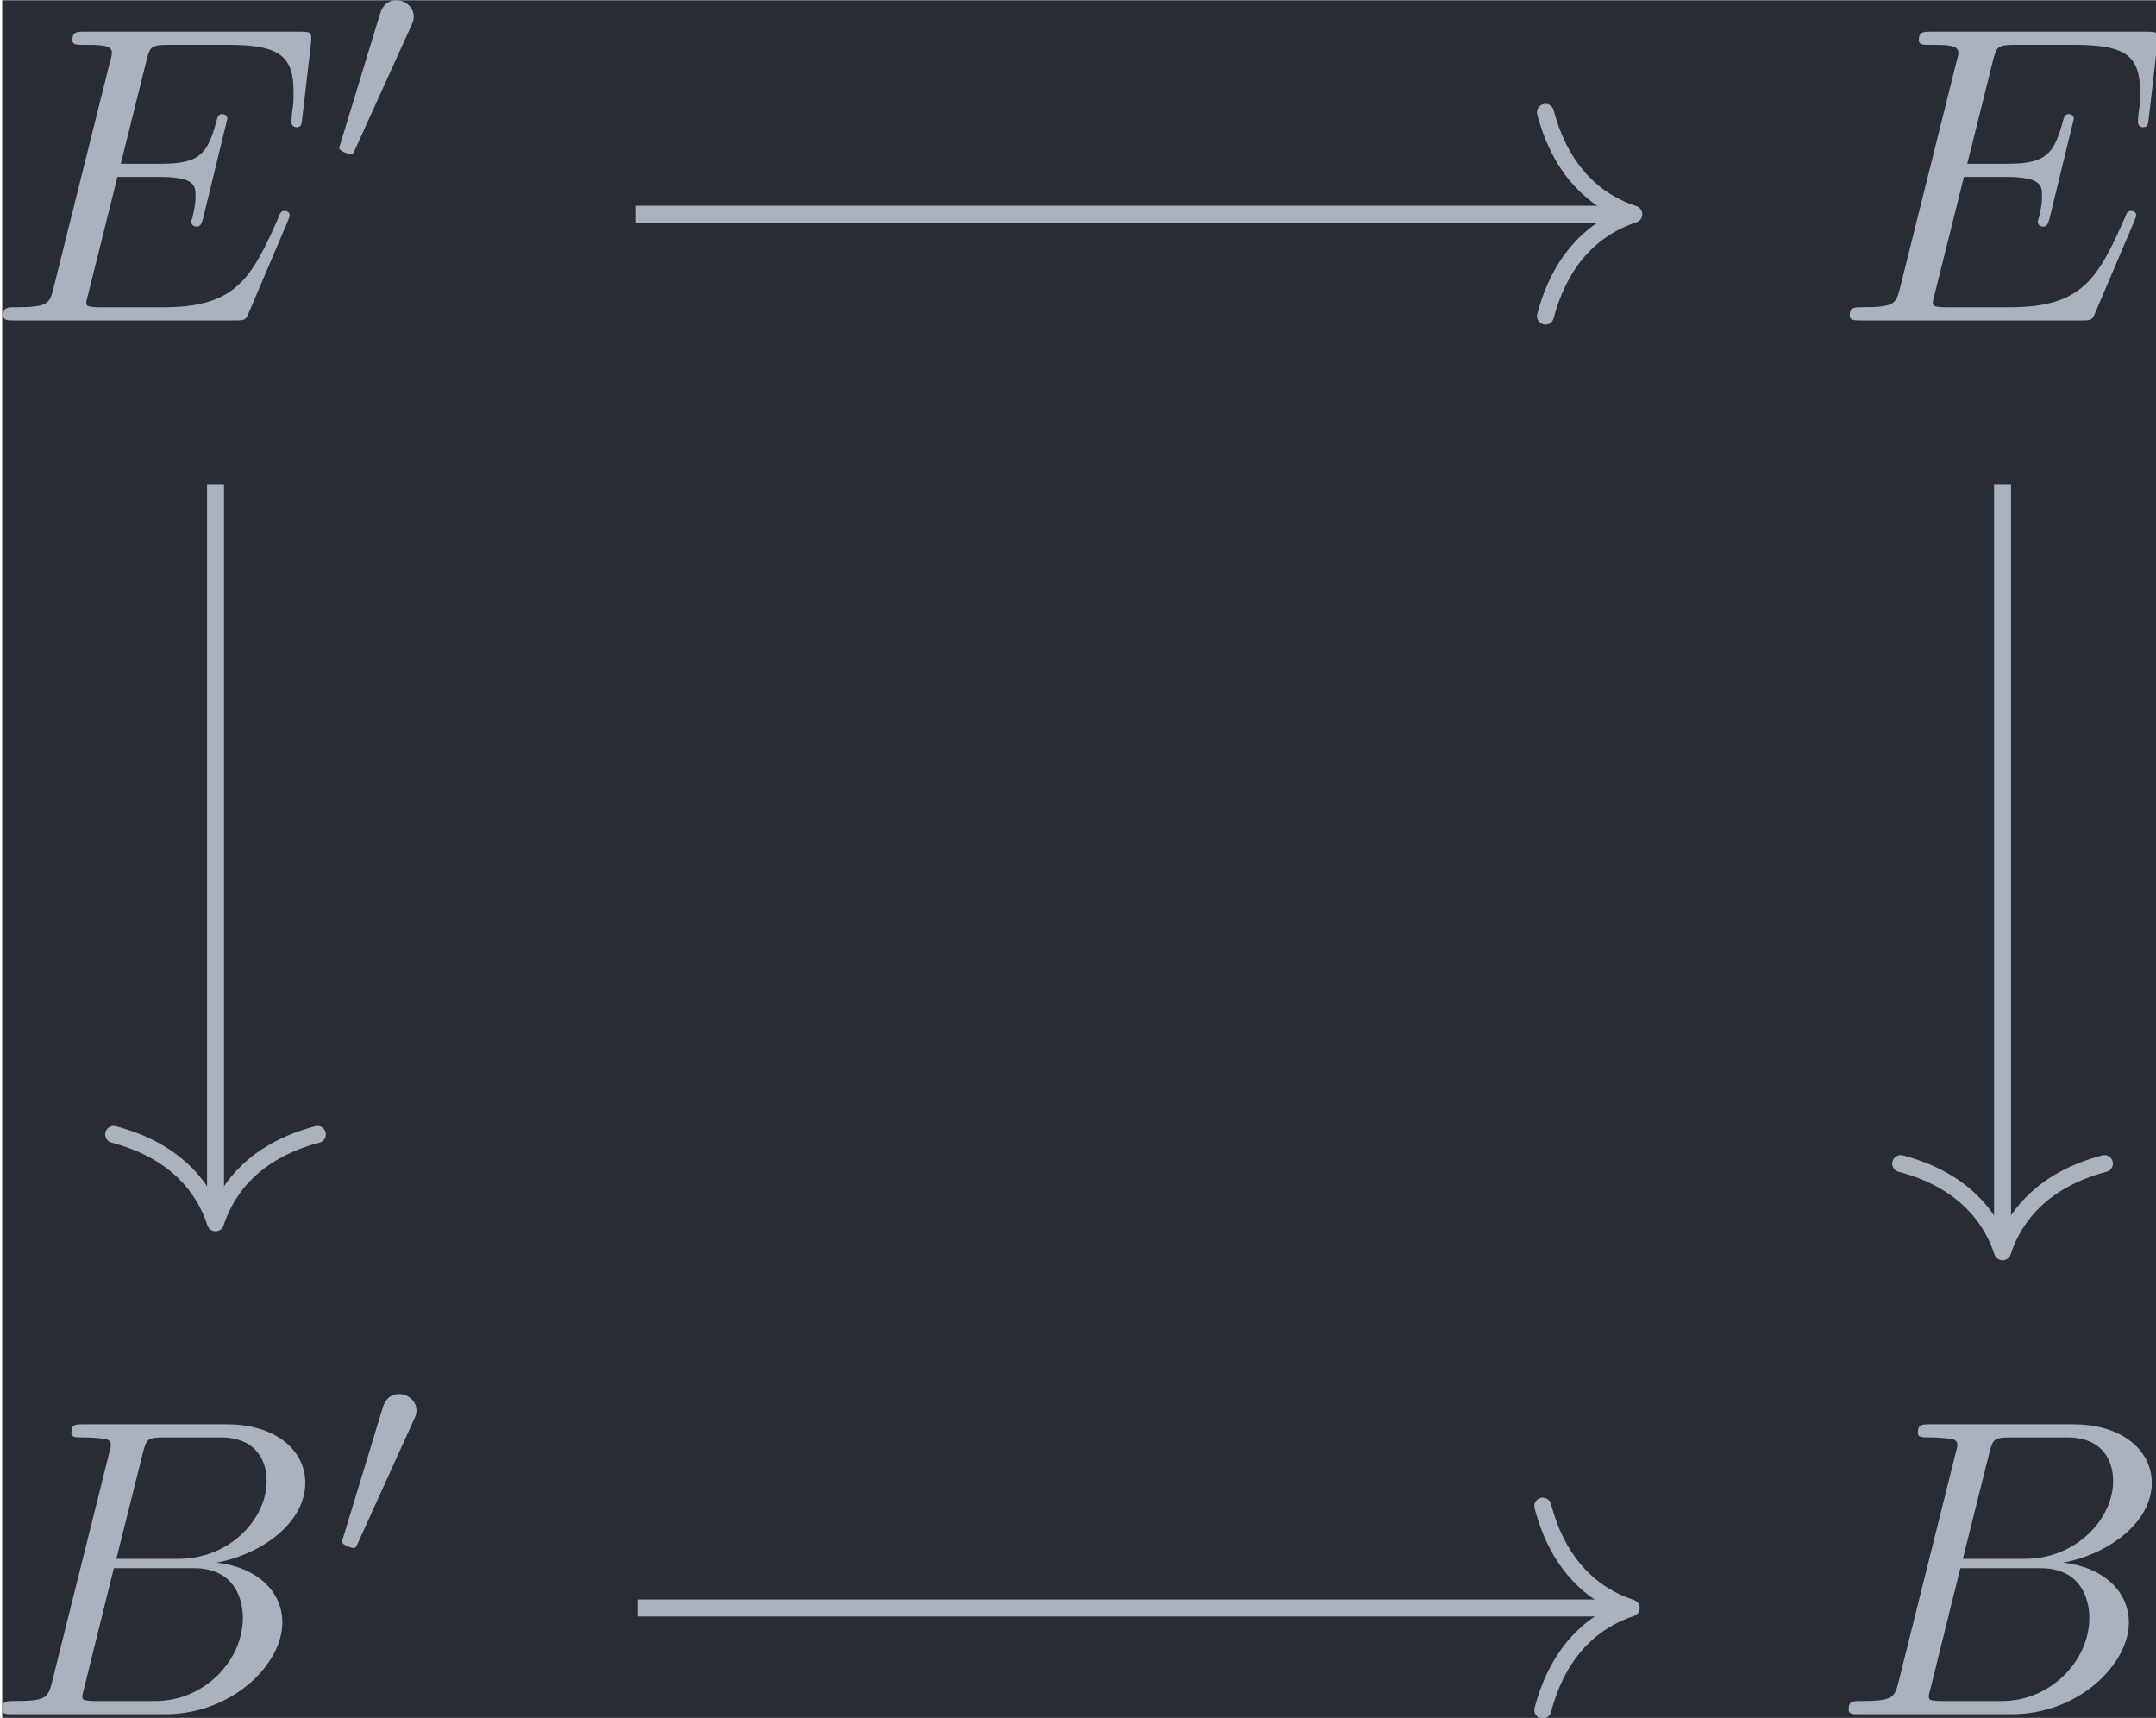 <?xml version='1.0' encoding='UTF-8'?>
<!-- This file was generated by dvisvgm 3.5 -->
<svg version='1.1' xmlns='http://www.w3.org/2000/svg' xmlns:xlink='http://www.w3.org/1999/xlink' width='58.996pt' height='47.005pt' viewBox='243.312 25.602 58.996 47.005'>
<defs>
<path id='g0-48' d='M2.022-3.292C2.078-3.41 2.085-3.466 2.085-3.515C2.085-3.731 1.89-3.898 1.674-3.898C1.409-3.898 1.325-3.682 1.29-3.571L.37-.551C.363-.537 .335-.446 .335-.439C.335-.356 .551-.286 .607-.286C.656-.286 .663-.3 .711-.404L2.022-3.292Z'/>
<path id='g1-66' d='M1.594-.777C1.494-.389 1.474-.309 .687-.309C.518-.309 .418-.309 .418-.11C.418 0 .508 0 .687 0H4.244C5.818 0 6.994-1.176 6.994-2.152C6.994-2.869 6.416-3.447 5.45-3.557C6.486-3.746 7.532-4.483 7.532-5.43C7.532-6.167 6.874-6.804 5.679-6.804H2.331C2.142-6.804 2.042-6.804 2.042-6.605C2.042-6.496 2.132-6.496 2.321-6.496C2.341-6.496 2.531-6.496 2.7-6.476C2.879-6.456 2.969-6.446 2.969-6.316C2.969-6.276 2.959-6.247 2.929-6.127L1.594-.777ZM3.098-3.646L3.716-6.117C3.806-6.466 3.826-6.496 4.254-6.496H5.539C6.416-6.496 6.625-5.908 6.625-5.469C6.625-4.593 5.768-3.646 4.553-3.646H3.098ZM2.65-.309C2.511-.309 2.491-.309 2.431-.319C2.331-.329 2.301-.339 2.301-.418C2.301-.448 2.301-.468 2.351-.648L3.039-3.427H4.922C5.878-3.427 6.067-2.69 6.067-2.262C6.067-1.275 5.181-.309 4.005-.309H2.65Z'/>
<path id='g1-69' d='M7.054-2.321C7.073-2.371 7.103-2.441 7.103-2.461C7.103-2.471 7.103-2.57 6.984-2.57C6.894-2.57 6.874-2.511 6.854-2.451C6.207-.976 5.838-.309 4.134-.309H2.68C2.54-.309 2.521-.309 2.461-.319C2.361-.329 2.331-.339 2.331-.418C2.331-.448 2.331-.468 2.381-.648L3.059-3.367H4.045C4.892-3.367 4.892-3.158 4.892-2.909C4.892-2.839 4.892-2.72 4.822-2.421C4.802-2.371 4.792-2.341 4.792-2.311C4.792-2.262 4.832-2.202 4.922-2.202C5.001-2.202 5.031-2.252 5.071-2.401L5.639-4.732C5.639-4.792 5.589-4.842 5.519-4.842C5.43-4.842 5.41-4.782 5.38-4.663C5.171-3.905 4.991-3.676 4.075-3.676H3.138L3.736-6.077C3.826-6.426 3.836-6.466 4.274-6.466H5.679C6.894-6.466 7.193-6.177 7.193-5.36C7.193-5.121 7.193-5.101 7.153-4.832C7.153-4.772 7.143-4.702 7.143-4.653S7.173-4.533 7.263-4.533C7.372-4.533 7.382-4.593 7.402-4.782L7.601-6.506C7.631-6.775 7.582-6.775 7.333-6.775H2.301C2.102-6.775 2.002-6.775 2.002-6.575C2.002-6.466 2.092-6.466 2.281-6.466C2.65-6.466 2.929-6.466 2.929-6.286C2.929-6.247 2.929-6.227 2.879-6.047L1.564-.777C1.465-.389 1.445-.309 .658-.309C.488-.309 .379-.309 .379-.12C.379 0 .468 0 .658 0H5.828C6.057 0 6.067-.01 6.137-.169L7.054-2.321Z'/>
</defs>
<g id='page1' transform='matrix(1.166 0 0 1.166 0 0)'>
<rect x='208.724' y='21.962' width='50.609' height='40.323' fill='#282c34'/>
<g fill='#abb2bf' transform='matrix(1 0 0 1 -35.345 32.709)'>
<use x='243.714' y='-3.233' xlink:href='#g1-69'/>
<use x='251.643' y='-6.848' xlink:href='#g0-48'/>
</g>
<g fill='#abb2bf' transform='matrix(1 0 0 1 -33.948 32.709)'>
<use x='285.65' y='-3.233' xlink:href='#g1-69'/>
</g>
<g fill='#abb2bf' transform='matrix(1 0 0 1 -35.409 32.709)'>
<use x='243.714' y='29.475' xlink:href='#g1-66'/>
<use x='251.771' y='25.86' xlink:href='#g0-48'/>
</g>
<g fill='#abb2bf' transform='matrix(1 0 0 1 -34.012 32.709)'>
<use x='285.65' y='29.475' xlink:href='#g1-66'/>
</g>
<path d='M223.582 26.984H246.816' stroke='#abb2bf' fill='none' stroke-width='.398' stroke-miterlimit='10'/>
<path d='M244.941 24.594C245.32 26.027 246.164 26.707 247.015 26.984C246.164 27.262 245.32 27.941 244.941 29.375' stroke='#abb2bf' fill='none' stroke-width='.398' stroke-miterlimit='10' stroke-linecap='round' stroke-linejoin='round'/>
<path d='M213.731 33.32V50.453' stroke='#abb2bf' fill='none' stroke-width='.398' stroke-miterlimit='10'/>
<path d='M216.121 48.578C214.688 48.957 214.008 49.801 213.731 50.652C213.453 49.801 212.774 48.957 211.34 48.578' stroke='#abb2bf' fill='none' stroke-width='.398' stroke-miterlimit='10' stroke-linecap='round' stroke-linejoin='round'/>
<path d='M255.668 33.32V51.133' stroke='#abb2bf' fill='none' stroke-width='.398' stroke-miterlimit='10'/>
<path d='M258.059 49.262C256.625 49.641 255.946 50.484 255.668 51.332C255.387 50.484 254.711 49.641 253.278 49.262' stroke='#abb2bf' fill='none' stroke-width='.398' stroke-miterlimit='10' stroke-linecap='round' stroke-linejoin='round'/>
<path d='M223.644 59.691H246.754' stroke='#abb2bf' fill='none' stroke-width='.398' stroke-miterlimit='10'/>
<path d='M244.878 57.301C245.257 58.738 246.101 59.414 246.953 59.691C246.101 59.973 245.257 60.648 244.878 62.086' stroke='#abb2bf' fill='none' stroke-width='.398' stroke-miterlimit='10' stroke-linecap='round' stroke-linejoin='round'/>
</g>
</svg>
